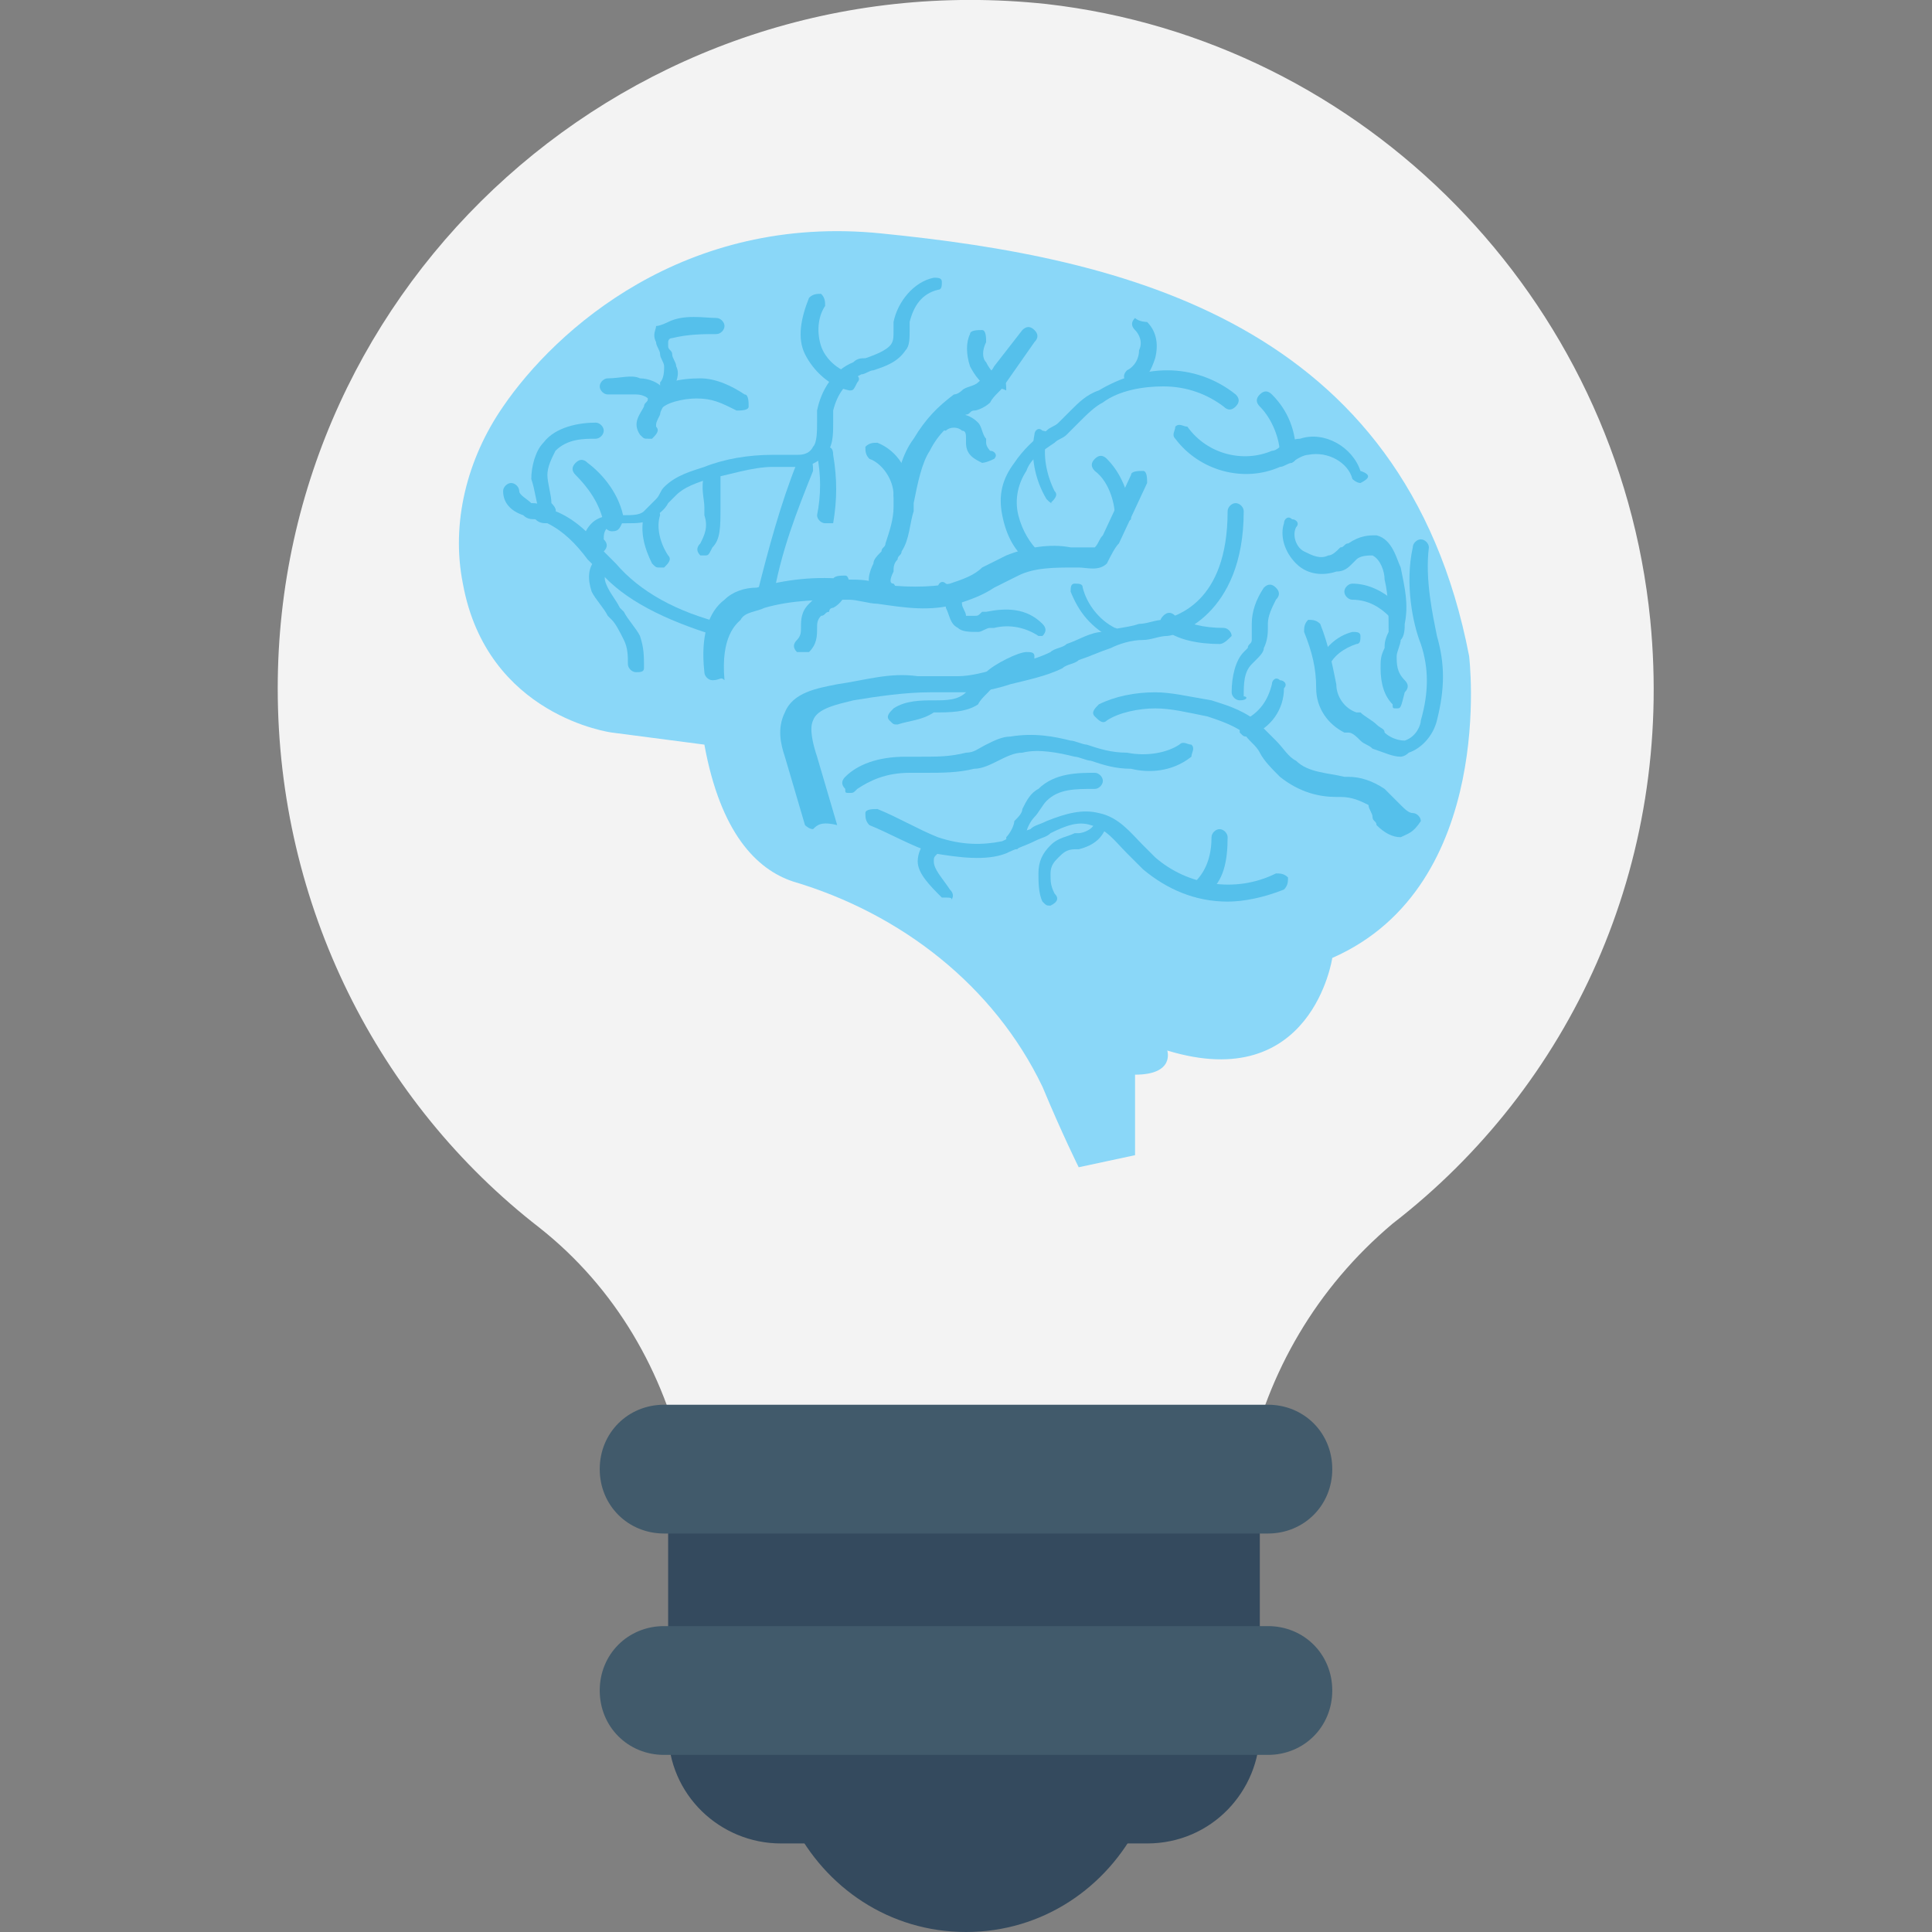 <?xml version="1.0" encoding="utf-8"?>
<!-- Generator: Adobe Illustrator 18.0.0, SVG Export Plug-In . SVG Version: 6.00 Build 0)  -->
<!DOCTYPE svg PUBLIC "-//W3C//DTD SVG 1.1//EN" "http://www.w3.org/Graphics/SVG/1.1/DTD/svg11.dtd">
<svg version="1.1" id="Layer_1" xmlns="http://www.w3.org/2000/svg" xmlns:xlink="http://www.w3.org/1999/xlink" x="0px" y="0px"
	 viewBox="0 0 48 48" enable-background="new 0 0 48 48" xml:space="preserve">
<rect x="0" y="0" width="48" height="48" fill="#808080" stroke="none"/>
<g>
	<g>
		<g>
			<path fill="#344A5E" d="M19.7,45.3c0.8,1.6,2.4,2.7,4.3,2.7c1.9,0,3.5-1.1,4.3-2.7H19.7z"/>
		</g>
		<g>
			<path fill="#F3F3F3" d="M41,15.4C40.2,7.4,33.9,1,26,0.1C15.7-1,6.9,7,6.9,17.1c0,5.4,2.5,10.3,6.5,13.4c1.9,1.5,3.1,3.6,3.6,5.9
				H31c0.5-2.3,1.7-4.4,3.6-6C39,27,41.6,21.5,41,15.4z"/>
			<path fill="#344A5E" d="M16.6,36.4V43c0,1.6,1.3,2.8,2.8,2.8h9.1c1.6,0,2.8-1.3,2.8-2.8v-6.7H16.6z"/>
		</g>
		<g>
			<g>
				<g>
					<g>
						<path fill="#8AD7F8" d="M36.5,16.3C34.9,8,27.9,6.4,21.9,5.8c-4.9-0.5-8.1,2.4-9.4,4.3c-0.9,1.3-1.3,2.9-1,4.4
							c0.6,3.3,3.7,3.7,3.7,3.7l2.3,0.3c0.4,2.2,1.3,3.1,2.2,3.4c2.7,0.8,5,2.6,6.2,5.1c0.5,1.2,0.9,2,0.9,2l1.4-0.3v-2
							c1,0,0.8-0.6,0.8-0.6c3.6,1.1,4.1-2.3,4.1-2.3C37.2,22,36.5,16.3,36.5,16.3z"/>
						<g>
							<g>
								<g>
									<path fill="#55C0EB" d="M17.8,15.8C17.8,15.8,17.8,15.8,17.8,15.8c-1.3-0.4-2.3-0.9-2.9-1.6c-0.1-0.1-0.2-0.2-0.3-0.3
										c-0.3-0.4-0.6-0.7-1-0.9c-0.1,0-0.2,0-0.3-0.1c-0.1,0-0.2,0-0.3-0.1c-0.3-0.1-0.5-0.3-0.5-0.6c0-0.1,0.1-0.2,0.2-0.2
										c0.1,0,0.2,0.1,0.2,0.2c0,0.1,0.2,0.2,0.3,0.3c0.1,0,0.2,0,0.3,0.1c0.1,0,0.2,0,0.3,0.1c0.5,0.2,0.9,0.6,1.2,1
										c0.1,0.1,0.2,0.2,0.3,0.3c0.6,0.7,1.5,1.2,2.7,1.5c0.1,0,0.2,0.1,0.1,0.2C17.9,15.7,17.9,15.8,17.8,15.8z"/>
								</g>
							</g>
							<g>
								<g>
									<path fill="#55C0EB" d="M14.8,13.9c-0.1,0-0.1,0-0.2-0.1c-0.2-0.3-0.1-0.6,0.1-0.8c0.2-0.2,0.5-0.2,0.7-0.2l0.1,0
										c0.2,0,0.4,0,0.5-0.1c0.1-0.1,0.2-0.2,0.3-0.3c0.1-0.1,0.1-0.2,0.2-0.3c0.3-0.3,0.7-0.4,1-0.5c0.5-0.2,1.1-0.3,1.7-0.3
										c0,0,0,0,0,0c0.1,0,0.2,0,0.2,0c0.1,0,0.3,0,0.4,0c0.1,0,0.3,0,0.4-0.2c0.1-0.1,0.1-0.4,0.1-0.6c0-0.1,0-0.2,0-0.3
										c0.1-0.5,0.4-1,0.9-1.2c0.1-0.1,0.2-0.1,0.3-0.1c0.3-0.1,0.5-0.2,0.6-0.3c0.1-0.1,0.1-0.2,0.1-0.4c0-0.1,0-0.2,0-0.2
										c0.1-0.5,0.5-1,1-1.1c0.1,0,0.2,0,0.2,0.1c0,0.1,0,0.2-0.1,0.2c-0.4,0.1-0.6,0.4-0.7,0.8c0,0.1,0,0.1,0,0.2
										c0,0.2,0,0.4-0.1,0.5c-0.2,0.3-0.5,0.4-0.8,0.5c-0.1,0-0.2,0.1-0.3,0.1c-0.4,0.2-0.6,0.5-0.7,0.9c0,0.1,0,0.2,0,0.3
										c0,0.3,0,0.6-0.2,0.8c-0.2,0.2-0.4,0.3-0.7,0.3c-0.2,0-0.3,0-0.4,0c-0.1,0-0.1,0-0.2,0c-0.5,0-1.1,0.2-1.6,0.3
										c-0.3,0.1-0.6,0.2-0.8,0.4c-0.1,0.1-0.1,0.1-0.2,0.2c-0.1,0.2-0.3,0.3-0.4,0.4c-0.2,0.1-0.4,0.1-0.6,0.1l0,0
										c-0.2,0-0.4,0-0.5,0.1c-0.1,0.1-0.1,0.2-0.1,0.3c0.1,0.1,0.1,0.2,0,0.3C14.9,13.9,14.8,13.9,14.8,13.9z"/>
								</g>
							</g>
							<g>
								<path fill="#55C0EB" d="M20.5,13C20.5,13,20.5,13,20.5,13c-0.1,0-0.2-0.1-0.2-0.2c0.1-0.5,0.1-1,0-1.5c0-0.1,0-0.2,0.2-0.2
									c0.1,0,0.2,0,0.2,0.2c0.1,0.6,0.1,1.1,0,1.7C20.7,13,20.6,13,20.5,13z"/>
							</g>
							<g>
								<g>
									<path fill="#55C0EB" d="M19,15C18.9,15,18.9,15,19,15c-0.1,0-0.2-0.1-0.2-0.2c0.3-1.2,0.6-2.3,1-3.3c0-0.1,0.2-0.1,0.3-0.1
										c0.1,0,0.1,0.2,0.1,0.3c-0.4,1-0.8,2-1,3.2C19.1,14.9,19,15,19,15z"/>
								</g>
							</g>
							<g>
								<path fill="#55C0EB" d="M17.5,13.8c0,0-0.1,0-0.1,0c-0.1-0.1-0.1-0.2,0-0.3c0.1-0.2,0.2-0.4,0.1-0.7c0-0.1,0-0.1,0-0.2
									c0-0.2-0.1-0.5,0-0.8c0-0.1,0.1-0.2,0.2-0.2c0.1,0,0.2,0.1,0.2,0.2c0,0.2,0,0.4,0,0.6c0,0.1,0,0.2,0,0.2c0,0.5,0,0.8-0.2,1
									C17.6,13.8,17.6,13.8,17.5,13.8z"/>
							</g>
							<g>
								<path fill="#55C0EB" d="M16.4,14.1c-0.1,0-0.1,0-0.2-0.1c-0.2-0.4-0.3-0.8-0.2-1.2c0-0.1,0.1-0.2,0.2-0.2
									c0.1,0,0.2,0.1,0.2,0.2c-0.1,0.3,0,0.7,0.2,1c0.1,0.1,0,0.2-0.1,0.3C16.5,14.1,16.4,14.1,16.4,14.1z"/>
							</g>
							<g>
								<path fill="#55C0EB" d="M15.2,13.2c-0.1,0-0.2-0.1-0.2-0.2c-0.1-0.5-0.4-0.9-0.7-1.2c-0.1-0.1-0.1-0.2,0-0.3
									c0.1-0.1,0.2-0.1,0.3,0c0.4,0.3,0.8,0.8,0.9,1.4C15.4,13.1,15.4,13.2,15.2,13.2C15.2,13.2,15.2,13.2,15.2,13.2z"/>
							</g>
							<g>
								<path fill="#55C0EB" d="M13.6,12.8c-0.1,0-0.2-0.1-0.2-0.1c-0.1-0.3-0.1-0.5-0.2-0.8c0-0.3,0.1-0.7,0.3-0.9
									c0.3-0.4,0.9-0.5,1.3-0.5c0.1,0,0.2,0.1,0.2,0.2c0,0.1-0.1,0.2-0.2,0.2c-0.3,0-0.7,0-1,0.3c-0.1,0.2-0.2,0.4-0.2,0.6
									c0,0.2,0.1,0.5,0.1,0.7C13.9,12.7,13.8,12.8,13.6,12.8C13.7,12.8,13.7,12.8,13.6,12.8z"/>
							</g>
							<g>
								<path fill="#55C0EB" d="M16.1,10.9c-0.1,0-0.1,0-0.2-0.1c-0.2-0.3,0-0.5,0.1-0.7c0-0.1,0.1-0.1,0.1-0.2c0,0,0,0,0,0
									c0,0-0.1-0.1-0.3-0.1c-0.2,0-0.5,0-0.7,0c-0.1,0-0.2-0.1-0.2-0.2c0-0.1,0.1-0.2,0.2-0.2c0.3,0,0.6-0.1,0.8,0
									c0.2,0,0.5,0.1,0.6,0.3c0.1,0.1,0.1,0.2,0,0.3c0,0.1-0.1,0.2-0.1,0.3c-0.1,0.2-0.1,0.2-0.1,0.3c0.1,0.1,0,0.2-0.1,0.3
									C16.2,10.9,16.1,10.9,16.1,10.9z"/>
							</g>
							<g>
								<path fill="#55C0EB" d="M16.3,10.2c0,0-0.1,0-0.1,0c-0.1-0.1-0.1-0.2-0.1-0.3c0.2-0.4,0.8-0.5,1.3-0.5
									c0.4,0,0.8,0.2,1.1,0.4c0.1,0,0.1,0.2,0.1,0.3c0,0.1-0.2,0.1-0.3,0.1c-0.4-0.2-0.6-0.3-1-0.3c-0.3,0-0.8,0.1-0.9,0.3
									C16.4,10.2,16.3,10.2,16.3,10.2z"/>
							</g>
							<g>
								<path fill="#55C0EB" d="M16.6,9.9C16.6,9.9,16.5,9.9,16.6,9.9c-0.2,0-0.2-0.2-0.2-0.3l0-0.1c0.1-0.1,0.1-0.3,0.1-0.4
									c0-0.1-0.1-0.2-0.1-0.3c0-0.1-0.1-0.2-0.1-0.3c-0.1-0.2,0-0.3,0-0.4C16.4,8.1,16.6,8,16.6,8c0.4-0.2,0.9-0.1,1.2-0.1
									c0.1,0,0.2,0.1,0.2,0.2c0,0.1-0.1,0.2-0.2,0.2c-0.3,0-0.7,0-1.1,0.1c-0.1,0-0.1,0.1-0.1,0.1c0,0,0,0,0,0.1
									c0,0.1,0.1,0.1,0.1,0.2c0,0.1,0.1,0.2,0.1,0.3c0.1,0.2,0,0.4-0.1,0.6l0,0.1C16.7,9.9,16.7,9.9,16.6,9.9z"/>
							</g>
							<g>
								<path fill="#55C0EB" d="M17.7,16.9c-0.1,0-0.2-0.1-0.2-0.2c-0.1-0.9,0.1-1.5,0.5-1.8c0.2-0.2,0.5-0.3,0.8-0.3
									c0.7-0.2,1.5-0.3,2.3-0.2c0.2,0,0.5,0,0.7,0.1c0.6,0.1,1.3,0.1,1.8,0c0.3-0.1,0.6-0.2,0.8-0.4c0.2-0.1,0.4-0.2,0.6-0.3
									c0.5-0.2,1.1-0.3,1.6-0.2l0.1,0c0.2,0,0.4,0,0.5,0c0.1-0.1,0.1-0.2,0.2-0.3l0.7-1.5c0-0.1,0.2-0.1,0.3-0.1
									c0.1,0,0.1,0.2,0.1,0.3l-0.7,1.5c-0.1,0.1-0.2,0.3-0.3,0.5c-0.2,0.2-0.5,0.1-0.7,0.1l-0.1,0c-0.5,0-1,0-1.4,0.2
									c-0.2,0.1-0.4,0.2-0.6,0.3c-0.3,0.2-0.6,0.3-0.9,0.4c-0.7,0.2-1.3,0.1-2,0c-0.2,0-0.5-0.1-0.7-0.1c-0.7,0-1.4,0-2.1,0.2
									c-0.2,0.1-0.5,0.1-0.6,0.3c-0.1,0.1-0.5,0.4-0.4,1.5C17.9,16.8,17.9,16.9,17.7,16.9C17.7,16.9,17.7,16.9,17.7,16.9z"/>
							</g>
							<g>
								<g>
									<path fill="#55C0EB" d="M27.9,13C27.9,13,27.9,13,27.9,13c-0.1,0-0.2-0.1-0.2-0.2c0-0.2-0.1-0.8-0.5-1.1
										c-0.1-0.1-0.1-0.2,0-0.3c0.1-0.1,0.2-0.1,0.3,0c0.5,0.5,0.6,1.2,0.6,1.5C28.1,12.9,28,13,27.9,13z"/>
								</g>
							</g>
							<g>
								<g>
									<path fill="#55C0EB" d="M25.7,14c0,0-0.1,0-0.1,0c-0.4-0.3-0.6-0.7-0.7-1.2c-0.1-0.5,0-0.9,0.3-1.3
										c0.2-0.3,0.5-0.6,0.8-0.8c0.1-0.1,0.2-0.1,0.3-0.2c0.1-0.1,0.2-0.2,0.3-0.3c0.2-0.2,0.4-0.4,0.7-0.5
										c0.5-0.3,1.1-0.5,1.7-0.5c0.6,0,1.2,0.2,1.7,0.6c0.1,0.1,0.1,0.2,0,0.3c-0.1,0.1-0.2,0.1-0.3,0c-0.4-0.3-0.9-0.5-1.5-0.5
										c-0.5,0-1.1,0.1-1.5,0.4c-0.2,0.1-0.4,0.3-0.6,0.5c-0.1,0.1-0.2,0.2-0.3,0.3c-0.1,0.1-0.2,0.1-0.3,0.2
										c-0.3,0.2-0.6,0.4-0.7,0.7c-0.2,0.3-0.3,0.7-0.2,1.1c0.1,0.4,0.3,0.7,0.5,0.9c0.1,0.1,0.1,0.2,0,0.3
										C25.8,14,25.7,14,25.7,14z"/>
								</g>
							</g>
							<g>
								<path fill="#55C0EB" d="M26.2,12.5c-0.1,0-0.1,0-0.2-0.1c-0.3-0.5-0.4-1.1-0.3-1.6c0-0.1,0.1-0.2,0.2-0.1
									c0.1,0,0.2,0.1,0.1,0.2c-0.1,0.4,0,0.9,0.2,1.3c0.1,0.1,0,0.2-0.1,0.3C26.3,12.5,26.3,12.5,26.2,12.5z"/>
							</g>
							<g>
								<g>
									<path fill="#55C0EB" d="M28.1,9.6c-0.1,0-0.1,0-0.1-0.1c-0.1-0.1-0.1-0.2,0-0.3c0.2-0.1,0.3-0.3,0.3-0.5
										c0.1-0.2,0-0.4-0.1-0.5c-0.1-0.1-0.1-0.2,0-0.3C28.3,8,28.5,8,28.5,8c0.2,0.2,0.3,0.5,0.2,0.9c-0.1,0.3-0.2,0.5-0.5,0.7
										C28.2,9.6,28.2,9.6,28.1,9.6z"/>
								</g>
							</g>
							<g>
								<g>
									<path fill="#55C0EB" d="M21.9,14.8c-0.1,0-0.1,0-0.2-0.1c-0.2-0.2-0.1-0.5,0-0.7c0-0.1,0.1-0.2,0.2-0.3
										c0-0.1,0.1-0.1,0.1-0.2c0.1-0.3,0.2-0.6,0.2-0.9c0-0.1,0-0.2,0-0.3c0.1-0.5,0.2-1,0.5-1.4c0.3-0.5,0.6-0.8,1-1.1
										c0.1,0,0.2-0.1,0.2-0.1c0.1-0.1,0.3-0.1,0.4-0.2c0.1-0.1,0.3-0.2,0.4-0.4l0.7-0.9c0.1-0.1,0.2-0.1,0.3,0
										c0.1,0.1,0.1,0.2,0,0.3L25,9.5c-0.1,0.2-0.3,0.3-0.4,0.5c-0.1,0.1-0.3,0.2-0.4,0.2c-0.1,0-0.1,0.1-0.2,0.1
										c-0.4,0.2-0.7,0.5-0.9,0.9c-0.2,0.3-0.3,0.8-0.4,1.3c0,0.1,0,0.2,0,0.2c-0.1,0.3-0.1,0.7-0.3,1c0,0.1-0.1,0.1-0.1,0.2
										c-0.1,0.1-0.1,0.2-0.1,0.3c-0.1,0.2-0.1,0.3,0,0.3c0.1,0.1,0,0.2-0.1,0.3C22,14.8,21.9,14.8,21.9,14.8z"/>
								</g>
							</g>
							<g>
								<g>
									<path fill="#55C0EB" d="M20.2,20.6c-0.1,0-0.2-0.1-0.2-0.1l-0.5-1.7c-0.1-0.3-0.2-0.7,0-1.1c0.2-0.5,0.8-0.6,1.3-0.7
										c0.7-0.1,1.3-0.3,2-0.2c0.1,0,0.2,0,0.4,0c0.2,0,0.4,0,0.6,0c0.3,0,0.7-0.1,1-0.2c0.4-0.1,0.9-0.2,1.3-0.4
										c0.1-0.1,0.3-0.1,0.4-0.2c0.3-0.1,0.6-0.3,0.9-0.3c0.3-0.1,0.6-0.1,0.9-0.2c0.2,0,0.4-0.1,0.6-0.1c0.3-0.1,1.6-0.4,1.6-2.7
										c0-0.1,0.1-0.2,0.2-0.2s0.2,0.1,0.2,0.2c0,2.6-1.7,3.1-1.9,3.1c-0.2,0-0.4,0.1-0.6,0.1c-0.3,0-0.6,0.1-0.8,0.2
										c-0.3,0.1-0.5,0.2-0.8,0.3c-0.1,0.1-0.3,0.1-0.4,0.2c-0.4,0.2-0.9,0.3-1.3,0.4c-0.3,0.1-0.7,0.2-1.1,0.2
										c-0.2,0-0.4,0-0.6,0c-0.1,0-0.2,0-0.3,0c-0.6,0-1.3,0.1-1.9,0.2c-0.4,0.1-0.9,0.2-1,0.5c-0.1,0.2,0,0.6,0.1,0.9l0.5,1.7
										C20.4,20.4,20.3,20.5,20.2,20.6C20.2,20.6,20.2,20.6,20.2,20.6z"/>
								</g>
							</g>
							<g>
								<g>
									<path fill="#55C0EB" d="M21.1,19.7c-0.1,0-0.1,0-0.1-0.1c-0.1-0.1-0.1-0.2,0-0.3c0.3-0.3,0.8-0.5,1.5-0.5
										c0.1,0,0.2,0,0.4,0c0.4,0,0.7,0,1.1-0.1c0.2,0,0.3-0.1,0.5-0.2c0.2-0.1,0.4-0.2,0.6-0.2c0.6-0.1,1.1,0,1.5,0.1
										c0.1,0,0.3,0.1,0.4,0.1c0.3,0.1,0.6,0.2,1,0.2c0.5,0.1,1,0,1.3-0.2c0.1-0.1,0.2,0,0.3,0c0.1,0.1,0,0.2,0,0.3
										c-0.5,0.4-1.1,0.4-1.5,0.3c-0.4,0-0.7-0.1-1-0.2c-0.1,0-0.3-0.1-0.4-0.1c-0.4-0.1-0.9-0.2-1.3-0.1c-0.2,0-0.4,0.1-0.6,0.2
										c-0.2,0.1-0.4,0.2-0.6,0.2c-0.4,0.1-0.8,0.1-1.2,0.1c-0.1,0-0.2,0-0.4,0c-0.6,0-1,0.2-1.3,0.4
										C21.2,19.7,21.2,19.7,21.1,19.7z"/>
								</g>
							</g>
							<g>
								<path fill="#55C0EB" d="M34.8,20.8c-0.2,0-0.4-0.1-0.6-0.3c0-0.1-0.1-0.1-0.1-0.2C34.1,20.2,34,20.1,34,20
									c-0.2-0.1-0.4-0.2-0.7-0.2l-0.1,0c-0.4,0-0.9-0.1-1.4-0.5c-0.2-0.2-0.4-0.4-0.5-0.6c-0.1-0.2-0.3-0.3-0.4-0.5
									c-0.3-0.2-0.6-0.3-0.9-0.4c-0.5-0.1-0.9-0.2-1.3-0.2c-0.4,0-0.9,0.1-1.2,0.3c-0.1,0.1-0.2,0-0.3-0.1c-0.1-0.1,0-0.2,0.1-0.3
									c0.4-0.2,0.9-0.3,1.4-0.3c0.4,0,0.8,0.1,1.4,0.2c0.3,0.1,0.7,0.2,1.1,0.5c0.2,0.2,0.3,0.3,0.5,0.5c0.2,0.2,0.3,0.4,0.5,0.5
									c0.3,0.3,0.8,0.3,1.2,0.4l0.1,0c0.3,0,0.6,0.1,0.9,0.3c0.1,0.1,0.2,0.2,0.3,0.3c0,0,0.1,0.1,0.1,0.1
									c0.1,0.1,0.2,0.2,0.3,0.2c0.1,0,0.2,0.1,0.2,0.2C35.1,20.7,35,20.7,34.8,20.8C34.9,20.8,34.8,20.8,34.8,20.8z"/>
							</g>
							<g>
								<path fill="#55C0EB" d="M31,18.3c-0.1,0-0.1,0-0.2-0.1c0-0.1,0-0.2,0.1-0.3c0.4-0.2,0.6-0.5,0.7-0.9c0-0.1,0.1-0.2,0.2-0.1
									c0.1,0,0.2,0.1,0.1,0.2C31.9,17.6,31.6,18.1,31,18.3C31.1,18.3,31,18.3,31,18.3z"/>
							</g>
							<g>
								<path fill="#55C0EB" d="M30.8,17.4c-0.1,0-0.2-0.1-0.2-0.2c0-0.4,0.1-0.8,0.3-1c0,0,0,0,0.1-0.1c0-0.1,0.1-0.1,0.1-0.2
									c0-0.1,0-0.2,0-0.3c0,0,0-0.1,0-0.1c0-0.3,0.1-0.6,0.3-0.9c0.1-0.1,0.2-0.1,0.3,0c0.1,0.1,0.1,0.2,0,0.3
									c-0.1,0.2-0.2,0.4-0.2,0.6c0,0,0,0.1,0,0.1c0,0.1,0,0.3-0.1,0.5c0,0.1-0.1,0.2-0.2,0.3c0,0,0,0-0.1,0.1
									c-0.2,0.2-0.2,0.5-0.2,0.8C31,17.3,31,17.4,30.8,17.4C30.8,17.4,30.8,17.4,30.8,17.4z"/>
							</g>
							<g>
								<g>
									<path fill="#55C0EB" d="M34.7,17.6c-0.1,0-0.1,0-0.1-0.1c-0.2-0.2-0.3-0.5-0.3-0.9c0-0.2,0-0.3,0.1-0.5
										c0-0.1,0-0.2,0.1-0.4c0-0.4,0-0.9-0.1-1.3c0-0.2-0.1-0.5-0.3-0.6c-0.1,0-0.3,0-0.4,0.1c0,0-0.1,0.1-0.1,0.1
										c-0.1,0.1-0.2,0.2-0.4,0.2c-0.3,0.1-0.7,0.1-1-0.2c-0.3-0.3-0.4-0.7-0.3-1c0-0.1,0.1-0.2,0.2-0.1c0.1,0,0.2,0.1,0.1,0.2
										c-0.1,0.2,0,0.5,0.2,0.6c0.2,0.1,0.4,0.2,0.6,0.1c0.1,0,0.2-0.1,0.3-0.2c0.1,0,0.1-0.1,0.2-0.1c0.3-0.2,0.5-0.2,0.7-0.2
										c0.4,0.1,0.5,0.6,0.6,0.8c0.1,0.5,0.2,0.9,0.1,1.4c0,0.1,0,0.3-0.1,0.4c0,0.1-0.1,0.3-0.1,0.4c0,0.2,0,0.4,0.2,0.6
										c0.1,0.1,0.1,0.2,0,0.3C34.8,17.6,34.8,17.6,34.7,17.6z"/>
								</g>
							</g>
							<g>
								<g>
									<path fill="#55C0EB" d="M34.8,18.8c-0.2,0-0.4-0.1-0.7-0.2c-0.1-0.1-0.2-0.1-0.3-0.2c-0.1-0.1-0.2-0.2-0.3-0.2
										c0,0,0,0-0.1,0c-0.4-0.2-0.7-0.6-0.7-1.1c0-0.5-0.1-0.9-0.3-1.4c0-0.1,0-0.2,0.1-0.3c0.1,0,0.2,0,0.3,0.1
										c0.2,0.5,0.3,1,0.4,1.5c0,0.3,0.2,0.6,0.5,0.7c0,0,0.1,0,0.1,0c0.1,0.1,0.3,0.2,0.4,0.3c0.1,0.1,0.2,0.1,0.2,0.2
										c0.1,0.1,0.3,0.2,0.5,0.2c0.3-0.1,0.4-0.4,0.4-0.5c0.2-0.7,0.2-1.3,0-1.9c-0.2-0.5-0.4-1.5-0.2-2.4c0-0.1,0.1-0.2,0.2-0.2
										c0.1,0,0.2,0.1,0.2,0.2c-0.1,0.8,0.1,1.7,0.2,2.2c0.2,0.7,0.2,1.3,0,2.1c-0.1,0.4-0.4,0.7-0.7,0.8
										C34.9,18.8,34.8,18.8,34.8,18.8z"/>
								</g>
							</g>
							<g>
								<path fill="#55C0EB" d="M32.9,16.8C32.9,16.8,32.8,16.8,32.9,16.8c-0.2-0.1-0.2-0.2-0.2-0.3c0.2-0.4,0.5-0.7,0.9-0.8
									c0.1,0,0.2,0,0.2,0.1c0,0.1,0,0.2-0.1,0.2c-0.3,0.1-0.6,0.3-0.7,0.6C33,16.7,33,16.8,32.9,16.8z"/>
							</g>
							<g>
								<path fill="#55C0EB" d="M34.6,15.4c0,0-0.1,0-0.1-0.1c-0.2-0.2-0.5-0.4-0.9-0.4c-0.1,0-0.2-0.1-0.2-0.2
									c0-0.1,0.1-0.2,0.2-0.2c0,0,0,0,0,0c0.4,0,0.8,0.2,1.1,0.5c0.1,0.1,0.1,0.2,0,0.3C34.7,15.4,34.7,15.4,34.6,15.4z"/>
							</g>
							<g>
								<path fill="#55C0EB" d="M30.3,16C30.3,16,30.3,16,30.3,16c-0.5,0-1.1-0.1-1.4-0.4c-0.1-0.1-0.1-0.2,0-0.3
									c0.1-0.1,0.2-0.1,0.3,0c0.3,0.2,0.7,0.3,1.2,0.3c0.1,0,0.2,0.1,0.2,0.2C30.5,15.9,30.4,16,30.3,16z"/>
							</g>
							<g>
								<path fill="#55C0EB" d="M27.7,15.9C27.7,15.9,27.6,15.9,27.7,15.9c-0.6-0.3-0.9-0.7-1.1-1.2c0-0.1,0-0.2,0.1-0.2
									c0.1,0,0.2,0,0.2,0.1c0.1,0.4,0.4,0.8,0.8,1c0.1,0,0.1,0.2,0.1,0.3C27.8,15.8,27.8,15.9,27.7,15.9z"/>
							</g>
							<g>
								<g>
									<path fill="#55C0EB" d="M22.3,18c-0.1,0-0.1,0-0.2-0.1c-0.1-0.1,0-0.2,0.1-0.3c0.3-0.2,0.7-0.2,1-0.2c0.3,0,0.6,0,0.8-0.2
										c0.1-0.1,0.2-0.2,0.4-0.4c0,0,0.1-0.1,0.1-0.1c0.2-0.2,0.8-0.5,1-0.5c0.1,0,0.2,0,0.2,0.1c0,0.1,0,0.2-0.1,0.2
										c-0.2,0-0.7,0.3-0.8,0.4c0,0-0.1,0.1-0.1,0.1c-0.1,0.2-0.3,0.3-0.4,0.5c-0.3,0.2-0.7,0.2-1.1,0.2
										C22.9,17.9,22.6,17.9,22.3,18C22.3,18,22.3,18,22.3,18z"/>
								</g>
							</g>
							<g>
								<path fill="#55C0EB" d="M19.9,16.2c0,0-0.1,0-0.1,0c-0.1-0.1-0.1-0.2,0-0.3c0.1-0.1,0.1-0.2,0.1-0.3c0-0.2,0-0.4,0.2-0.6
									c0.1-0.1,0.2-0.2,0.3-0.2c0,0,0.1,0,0.1-0.1c0.1-0.1,0.2-0.2,0.2-0.3c0-0.1,0.2-0.1,0.3-0.1c0.1,0,0.1,0.2,0.1,0.3
									c-0.1,0.2-0.2,0.4-0.4,0.5c0,0-0.1,0-0.1,0.1c-0.1,0-0.1,0.1-0.2,0.1c-0.1,0.1-0.1,0.2-0.1,0.3c0,0.2,0,0.4-0.2,0.6
									C20,16.2,19.9,16.2,19.9,16.2z"/>
							</g>
							<g>
								<path fill="#55C0EB" d="M25.9,15.8c0,0-0.1,0-0.1,0c-0.3-0.2-0.7-0.3-1.1-0.2c0,0-0.1,0-0.1,0c-0.1,0-0.2,0.1-0.3,0.1
									c-0.2,0-0.4,0-0.5-0.1c-0.2-0.1-0.2-0.3-0.3-0.5l0,0c0-0.2-0.1-0.2-0.1-0.3c-0.1,0-0.2-0.1-0.1-0.2c0-0.1,0.1-0.2,0.2-0.1
									c0.3,0.1,0.4,0.4,0.4,0.5l0,0c0,0.1,0.1,0.2,0.1,0.3c0,0,0.1,0,0.2,0c0.1,0,0.1,0,0.2-0.1c0,0,0.1,0,0.1,0
									c0.5-0.1,1-0.1,1.4,0.3c0.1,0.1,0.1,0.2,0,0.3C26,15.8,26,15.8,25.9,15.8z"/>
							</g>
							<g>
								<path fill="#55C0EB" d="M22.4,12.5c-0.1,0-0.2-0.1-0.2-0.2c0-0.4-0.3-0.8-0.6-0.9c-0.1-0.1-0.1-0.2-0.1-0.3
									c0.1-0.1,0.2-0.1,0.3-0.1c0.5,0.2,0.8,0.7,0.8,1.2C22.6,12.3,22.6,12.4,22.4,12.5C22.5,12.4,22.4,12.5,22.4,12.5z"/>
							</g>
							<g>
								<path fill="#55C0EB" d="M24.4,11.5C24.3,11.5,24.3,11.5,24.4,11.5c-0.2-0.1-0.4-0.2-0.4-0.5l0-0.1c0-0.1,0-0.2-0.1-0.2
									c-0.1-0.1-0.3-0.1-0.4,0c-0.1,0-0.2-0.1-0.2-0.2c0-0.1,0.1-0.2,0.2-0.2c0.2,0,0.5-0.1,0.8,0.2c0.1,0.1,0.1,0.3,0.2,0.4
									l0,0.1c0,0.1,0.1,0.2,0.1,0.2c0.1,0,0.2,0.1,0.1,0.2C24.5,11.5,24.4,11.5,24.4,11.5z"/>
							</g>
							<g>
								<path fill="#55C0EB" d="M24.7,9.7C24.7,9.7,24.6,9.7,24.7,9.7c-0.3-0.1-0.5-0.4-0.6-0.6c-0.1-0.3-0.1-0.6,0-0.8
									c0-0.1,0.2-0.1,0.3-0.1c0.1,0,0.1,0.2,0.1,0.3c-0.1,0.2-0.1,0.4,0,0.5c0.1,0.2,0.2,0.3,0.4,0.4c0.1,0,0.1,0.2,0.1,0.3
									C24.8,9.6,24.8,9.7,24.7,9.7z"/>
							</g>
							<g>
								<g>
									<path fill="#55C0EB" d="M21.1,9.7C21.1,9.7,21,9.7,21.1,9.7c-0.5-0.1-0.9-0.5-1.1-0.9c-0.2-0.4-0.1-0.9,0.1-1.4
										c0.1-0.1,0.2-0.1,0.3-0.1c0.1,0.1,0.1,0.2,0.1,0.3c-0.2,0.3-0.2,0.7-0.1,1c0.1,0.3,0.4,0.6,0.8,0.7c0.1,0,0.2,0.1,0.1,0.2
										C21.2,9.7,21.2,9.7,21.1,9.7z"/>
								</g>
							</g>
						</g>
					</g>
					<g>
						<g>
							<path fill="#55C0EB" d="M33.8,12c-0.1,0-0.2-0.1-0.2-0.1c-0.1-0.4-0.6-0.7-1.1-0.6c-0.1,0-0.3,0.1-0.4,0.2
								c-0.1,0-0.2,0.1-0.3,0.1c-0.9,0.4-2,0.1-2.6-0.7c-0.1-0.1,0-0.2,0-0.3c0.1-0.1,0.2,0,0.3,0c0.5,0.7,1.4,0.9,2.1,0.6
								c0.1,0,0.2-0.1,0.2-0.1c0.2-0.1,0.3-0.2,0.5-0.2c0.6-0.2,1.3,0.2,1.5,0.8C34.1,11.8,34,11.9,33.8,12C33.9,12,33.9,12,33.8,12
								z"/>
						</g>
					</g>
					<g>
						<g>
							<path fill="#55C0EB" d="M32,11.5L32,11.5c-0.1,0-0.2-0.1-0.2-0.2c0-0.4-0.2-0.9-0.5-1.2c-0.1-0.1-0.1-0.2,0-0.3
								c0.1-0.1,0.2-0.1,0.3,0c0.4,0.4,0.6,0.9,0.6,1.5C32.2,11.4,32.2,11.5,32,11.5z"/>
						</g>
					</g>
				</g>
				<g>
					<path fill="#55C0EB" d="M30.5,22.4c-0.8,0-1.5-0.3-2.1-0.8c-0.1-0.1-0.2-0.2-0.4-0.4c-0.3-0.3-0.5-0.6-0.9-0.7
						c-0.3-0.1-0.6,0-1,0.2c-0.1,0.1-0.2,0.1-0.4,0.2c-0.2,0.1-0.5,0.2-0.7,0.3c-0.5,0.2-1.2,0.1-1.8,0c-0.6-0.2-1.1-0.5-1.6-0.7
						c-0.1-0.1-0.1-0.2-0.1-0.3c0-0.1,0.2-0.1,0.3-0.1c0.5,0.2,1,0.5,1.5,0.7c0.6,0.2,1.1,0.2,1.6,0.1c0.2-0.1,0.4-0.2,0.7-0.3
						c0.1-0.1,0.2-0.1,0.4-0.2c0.5-0.2,0.9-0.3,1.3-0.2c0.5,0.1,0.8,0.5,1.1,0.8c0.1,0.1,0.2,0.2,0.3,0.3c0.8,0.7,2,0.9,3,0.4
						c0.1,0,0.2,0,0.3,0.1c0,0.1,0,0.2-0.1,0.3C31.4,22.3,30.9,22.4,30.5,22.4z"/>
				</g>
				<g>
					<path fill="#55C0EB" d="M26.1,22.5c-0.1,0-0.1,0-0.2-0.1c-0.1-0.2-0.1-0.5-0.1-0.7c0-0.3,0.1-0.5,0.3-0.7
						c0.2-0.2,0.4-0.2,0.6-0.3c0,0,0.1,0,0.1,0c0.1,0,0.4-0.1,0.4-0.3c0-0.1,0.1-0.2,0.2-0.1c0.1,0,0.2,0.1,0.1,0.2
						c-0.1,0.3-0.3,0.5-0.7,0.6c0,0-0.1,0-0.1,0c-0.2,0-0.3,0.1-0.4,0.2c-0.1,0.1-0.2,0.2-0.2,0.4c0,0.2,0,0.3,0.1,0.5
						C26.3,22.3,26.3,22.4,26.1,22.5C26.1,22.5,26.1,22.5,26.1,22.5z"/>
				</g>
				<g>
					<g>
						<path fill="#55C0EB" d="M25.2,21.1C25.2,21.1,25.1,21.1,25.2,21.1C25,21,25,20.9,25,20.8c0.1-0.1,0.2-0.3,0.2-0.4
							c0.1-0.1,0.2-0.2,0.2-0.3c0.1-0.2,0.2-0.4,0.4-0.5c0.4-0.4,1-0.4,1.4-0.4c0.1,0,0.2,0.1,0.2,0.2c0,0.1-0.1,0.2-0.2,0.2
							c0,0,0,0,0,0c-0.5,0-0.9,0-1.2,0.3c-0.1,0.1-0.2,0.3-0.3,0.4c-0.1,0.1-0.2,0.3-0.2,0.4c-0.1,0.1-0.2,0.2-0.2,0.3
							C25.3,21.1,25.3,21.1,25.2,21.1z"/>
					</g>
				</g>
				<g>
					<path fill="#55C0EB" d="M29.8,22.3c-0.1,0-0.1,0-0.1-0.1c-0.1-0.1-0.1-0.2,0-0.3c0.3-0.3,0.4-0.7,0.4-1.1
						c0-0.1,0.1-0.2,0.2-0.2c0.1,0,0.2,0.1,0.2,0.2c0,0.6-0.1,1.1-0.5,1.4C29.9,22.3,29.8,22.3,29.8,22.3z"/>
				</g>
				<g>
					<path fill="#55C0EB" d="M23.5,22.3c0,0-0.1,0-0.1,0c-0.3-0.3-0.6-0.6-0.6-0.9c0-0.2,0.1-0.4,0.2-0.5c0.1-0.1,0.2-0.1,0.3,0
						c0.1,0.1,0.1,0.2,0,0.3c-0.1,0.1-0.1,0.1-0.1,0.2c0,0.2,0.2,0.4,0.4,0.7c0.1,0.1,0.1,0.2,0,0.3C23.7,22.3,23.6,22.3,23.5,22.3z
						"/>
				</g>
			</g>
			<g>
				<path fill="#55C0EB" d="M15.8,16.7C15.8,16.7,15.8,16.7,15.8,16.7c-0.1,0-0.2-0.1-0.2-0.2c0-0.2,0-0.4-0.1-0.6
					c-0.1-0.2-0.2-0.4-0.3-0.5l-0.1-0.1c-0.1-0.2-0.3-0.4-0.4-0.6c-0.1-0.3-0.1-0.6,0.1-0.8c0.1-0.1,0.2-0.1,0.3,0
					c0.1,0.1,0.1,0.2,0,0.3c-0.1,0.1-0.1,0.2,0,0.4c0.1,0.2,0.2,0.3,0.3,0.5l0.1,0.1c0.1,0.2,0.3,0.4,0.4,0.6
					c0.1,0.3,0.1,0.5,0.1,0.8C16,16.7,15.9,16.7,15.8,16.7z"/>
			</g>
		</g>
		<g>
			<path fill="#415A6B" d="M31.5,34.9h-15c-0.9,0-1.6,0.7-1.6,1.6c0,0.9,0.7,1.6,1.6,1.6h15c0.9,0,1.6-0.7,1.6-1.6
				C33.1,35.6,32.4,34.9,31.5,34.9z"/>
			<path fill="#415A6B" d="M31.5,40.4h-15c-0.9,0-1.6,0.7-1.6,1.6s0.7,1.6,1.6,1.6h15c0.9,0,1.6-0.7,1.6-1.6S32.4,40.4,31.5,40.4z"
				/>
		</g>
	</g>
</g>
</svg>
